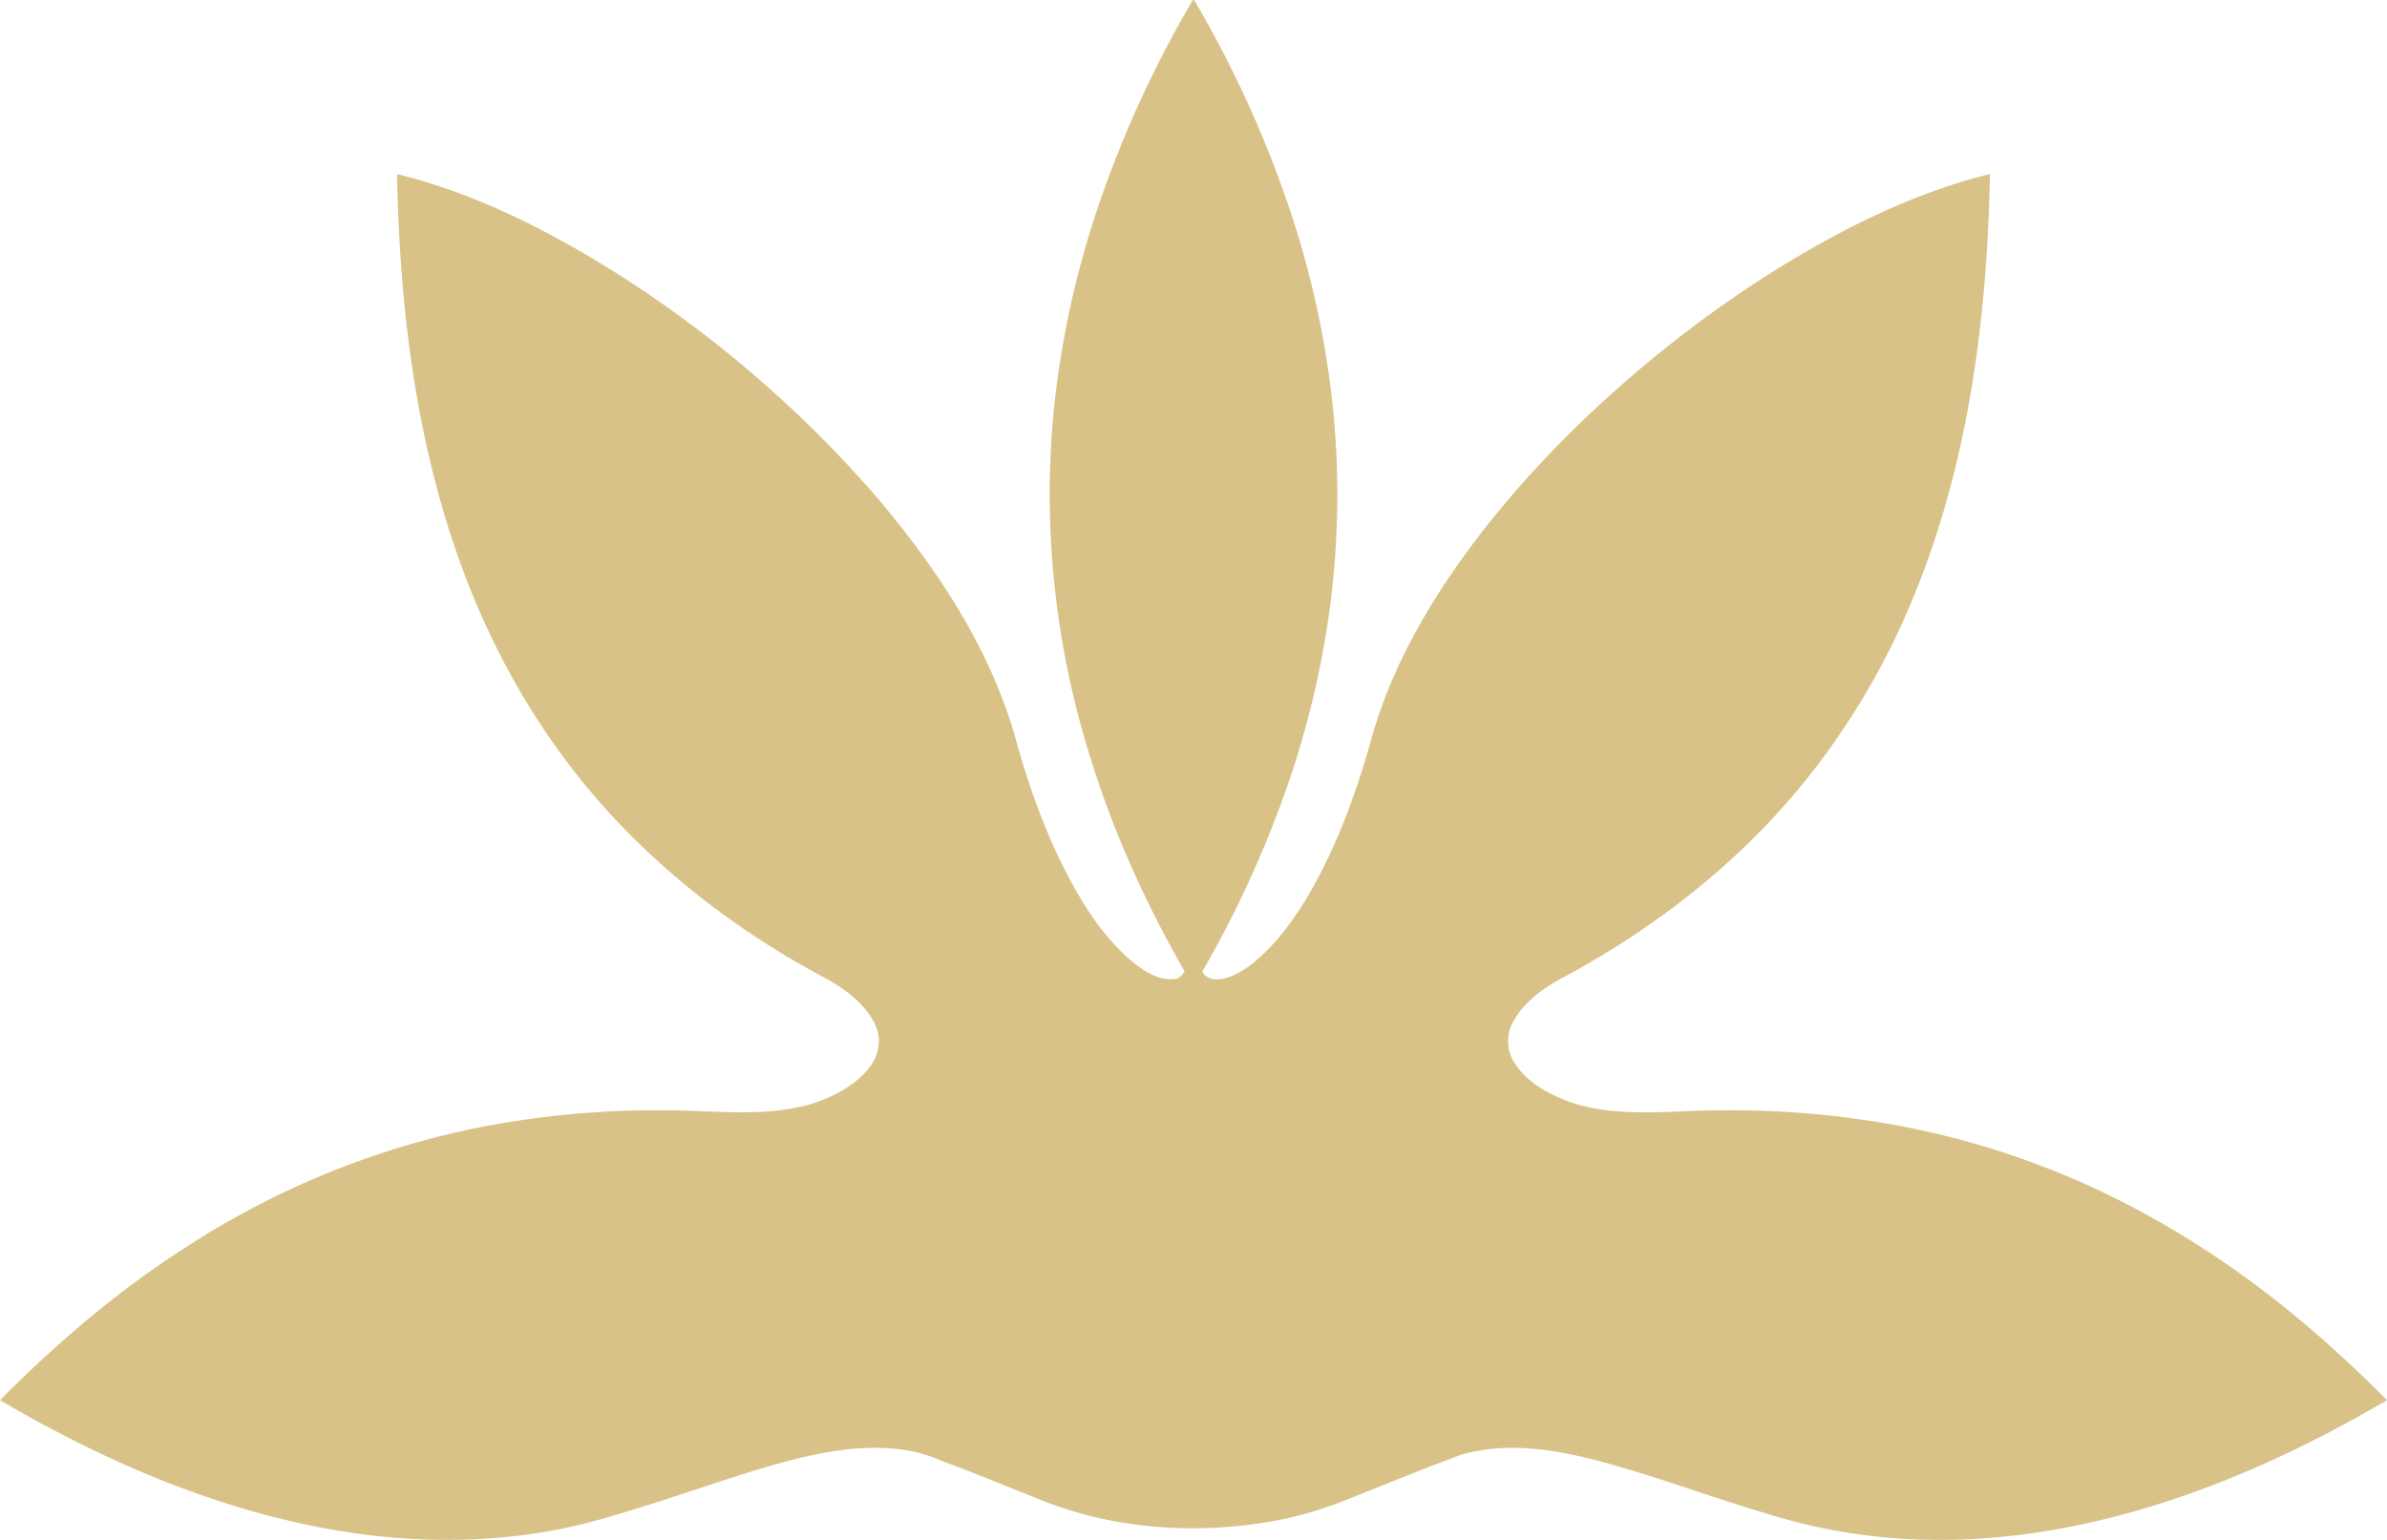 <svg width="62" height="40" fill="none" xmlns="http://www.w3.org/2000/svg"><path d="M30.981.005A.711.711 0 0031.016 0a28.825 28.825 0 012.593 5.773c.786 2.465 1.188 5.055 1.119 7.64-.053 2.259-.466 4.504-1.171 6.652a28.066 28.066 0 01-2.329 5.173c.137.262.483.222.72.134.488-.193.867-.572 1.212-.951.686-.806 1.182-1.75 1.596-2.714.372-.875.665-1.781.917-2.697.598-2.014 1.734-3.832 3.041-5.474 1.197-1.492 2.564-2.848 4.035-4.078 1.658-1.379 3.457-2.602 5.386-3.587 1.133-.565 2.315-1.05 3.552-1.348-.072 3.77-.565 7.593-2.035 11.101a19.142 19.142 0 01-2.48 4.297c-1.713 2.242-3.964 4.054-6.454 5.405-.546.283-1.093.645-1.4 1.188-.195.327-.197.753.008 1.077.317.52.888.824 1.447 1.034.952.327 1.982.28 2.975.242 2.993-.138 6.024.246 8.844 1.26 2.106.747 4.076 1.838 5.867 3.155 1.265.93 2.439 1.976 3.541 3.088-1.852 1.086-3.803 2.02-5.857 2.675-2.157.69-4.438 1.065-6.71.926a14.82 14.82 0 01-3.593-.67c-1.465-.433-2.895-.978-4.373-1.368-1.135-.294-2.354-.478-3.502-.15-.902.332-1.79.697-2.684 1.05-.743.313-1.514.565-2.313.696-2.039.347-4.193.172-6.102-.636-.808-.32-1.61-.654-2.425-.954-.76-.342-1.622-.378-2.44-.29-1.056.123-2.074.44-3.08.763-1.175.382-2.344.787-3.539 1.112-2.393.634-4.934.6-7.348.095-2.851-.592-5.54-1.787-8.034-3.249 1.457-1.47 3.044-2.827 4.795-3.951a21.905 21.905 0 015.741-2.66c2.44-.727 5.01-.997 7.553-.9.99.04 2.009.098 2.972-.179.588-.192 1.181-.486 1.551-.992.235-.315.29-.754.105-1.104-.293-.583-.869-.963-1.436-1.26-2.69-1.456-5.1-3.46-6.856-5.948-1.24-1.735-2.157-3.68-2.79-5.705-.924-2.958-1.263-6.063-1.322-9.148 1.945.475 3.753 1.376 5.447 2.415a30.575 30.575 0 017.075 6.05c1.59 1.89 2.98 4.02 3.605 6.42.29 1.007.642 1.999 1.097 2.945.478.973 1.048 1.937 1.895 2.646.309.238.677.488 1.091.428.119-.005.181-.11.249-.19-1.063-1.85-1.935-3.813-2.542-5.854a22.811 22.811 0 01-.964-6.75c.02-2.324.418-4.642 1.124-6.86A28.718 28.718 0 0130.981.005z" fill="#D9C287"/></svg>